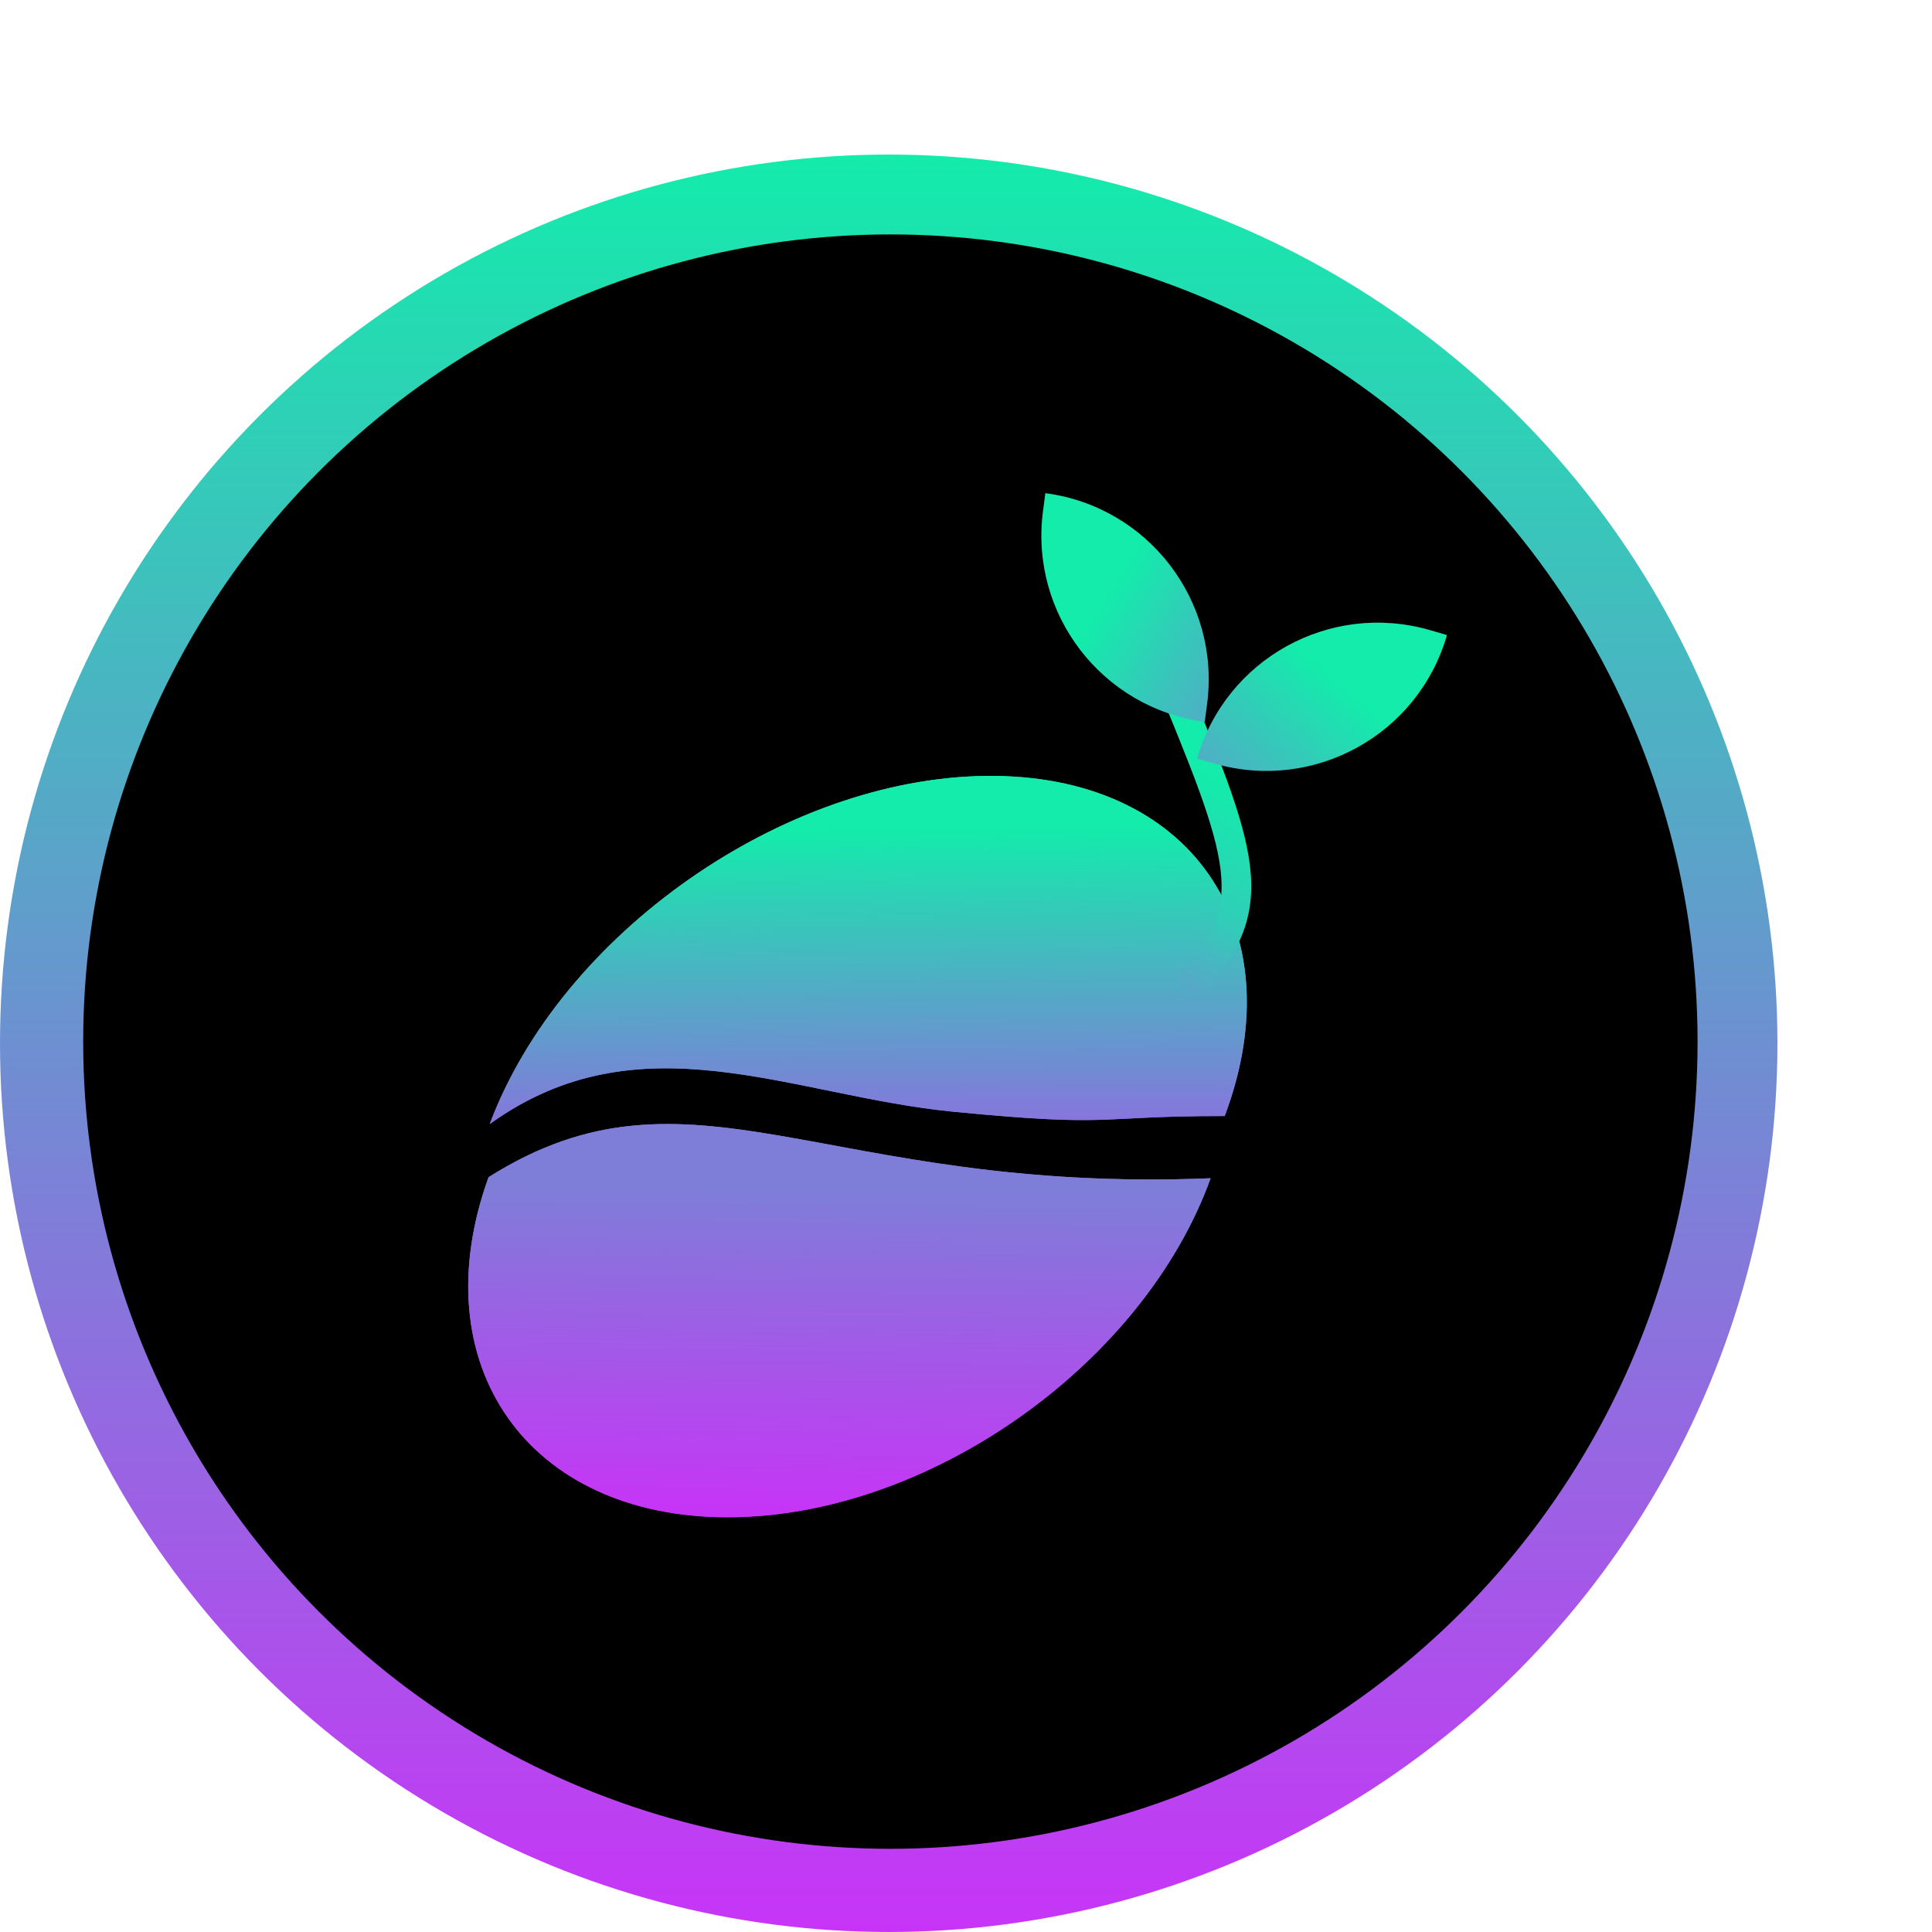 <svg width="50" height="50" viewBox="0 0 50 50" fill="none" xmlns="http://www.w3.org/2000/svg">
<circle cx="23" cy="27" r="23" fill="url(#paint0_linear_102_1028)"/>
<ellipse cx="23.043" cy="26.957" rx="20.89" ry="20.89" fill="black"/>
<path d="M25.525 20.081C20.272 20.138 14.518 24.172 12.674 29.09C16.573 26.285 20.473 28.364 24.689 28.773C28.905 29.182 28.258 28.881 31.696 28.883C33.54 23.965 30.777 20.024 25.525 20.081Z" fill="url(#paint1_linear_102_1028)"/>
<path d="M18.816 39.267C13.655 39.259 10.892 35.318 12.644 30.465C17.89 27.16 21.296 30.904 31.331 30.493C29.579 35.346 23.976 39.275 18.816 39.267Z" fill="url(#paint2_linear_102_1028)"/>
<path d="M25.525 20.081C20.272 20.138 14.518 24.172 12.674 29.09C16.574 26.285 20.473 28.364 24.689 28.773C28.905 29.182 28.259 28.881 31.696 28.883C33.54 23.965 30.777 20.024 25.525 20.081Z" fill="url(#paint3_linear_102_1028)"/>
<path d="M18.816 39.267C13.655 39.259 10.893 35.318 12.644 30.465C17.89 27.16 21.296 30.904 31.331 30.493C29.579 35.346 23.976 39.275 18.816 39.267Z" fill="url(#paint4_linear_102_1028)"/>
<path d="M30.702 25.564C32.791 23.476 32.167 22.126 30.172 17.267" stroke="url(#paint5_linear_102_1028)" stroke-width="0.768"/>
<path d="M31.429 19.761C34.01 20.504 36.704 19.015 37.447 16.435L36.998 16.305C34.417 15.562 31.723 17.052 30.98 19.632L31.429 19.761Z" fill="url(#paint6_linear_102_1028)"/>
<path d="M31.24 18.217C31.59 15.555 29.716 13.113 27.054 12.763L26.993 13.226C26.642 15.888 28.517 18.33 31.179 18.681L31.24 18.217Z" fill="url(#paint7_linear_102_1028)"/>

<defs>
<linearGradient id="paint0_linear_102_1028" x1="23" y1="4" x2="23" y2="50" gradientUnits="userSpaceOnUse">
<stop stop-color="#13ECAB"/>
<stop offset="1" stop-color="#C834F7"/>
</linearGradient>
<linearGradient id="paint1_linear_102_1028" x1="21.41" y1="32.941" x2="21.29" y2="19.416" gradientUnits="userSpaceOnUse">
<stop stop-color="#C834F7"/>
<stop offset="0.385" stop-color="#718BD3"/>
<stop offset="0.849" stop-color="#13ECAB"/>
</linearGradient>
<linearGradient id="paint2_linear_102_1028" x1="18.816" y1="39.267" x2="18.913" y2="30.445" gradientUnits="userSpaceOnUse">
<stop offset="0" stop-color="#C833F7"/>
<stop offset="0.964" stop-color="#7E7ED8"/>
</linearGradient>
<linearGradient id="paint3_linear_102_1028" x1="21.41" y1="32.941" x2="21.29" y2="19.416" gradientUnits="userSpaceOnUse">
<stop stop-color="#C834F7"/>
<stop offset="0.385" stop-color="#718BD3"/>
<stop offset="0.849" stop-color="#13ECAB"/>
</linearGradient>
<linearGradient id="paint4_linear_102_1028" x1="18.816" y1="39.267" x2="18.913" y2="30.445" gradientUnits="userSpaceOnUse">
<stop offset="0" stop-color="#C833F7"/>
<stop offset="0.964" stop-color="#7E7ED8"/>
</linearGradient>
<linearGradient id="paint5_linear_102_1028" x1="31.713" y1="20.214" x2="27.659" y2="28.926" gradientUnits="userSpaceOnUse">
<stop stop-color="#13ECAB"/>
<stop offset="0.343" stop-color="#31CDB8"/>
<stop offset="0.488" stop-color="#4DB1C4"/>
<stop offset="0.855" stop-color="#817CDA"/>
</linearGradient>
<linearGradient id="paint6_linear_102_1028" x1="34.382" y1="17.449" x2="29.885" y2="22.698" gradientUnits="userSpaceOnUse">
<stop stop-color="#13ECAB"/>
<stop offset="1" stop-color="#7E7ED8"/>
</linearGradient>
<linearGradient id="paint7_linear_102_1028" x1="28.514" y1="15.642" x2="34.374" y2="19.307" gradientUnits="userSpaceOnUse">
<stop stop-color="#13ECAB"/>
<stop offset="1" stop-color="#7E7ED8"/>
</linearGradient>
</defs>
</svg>
